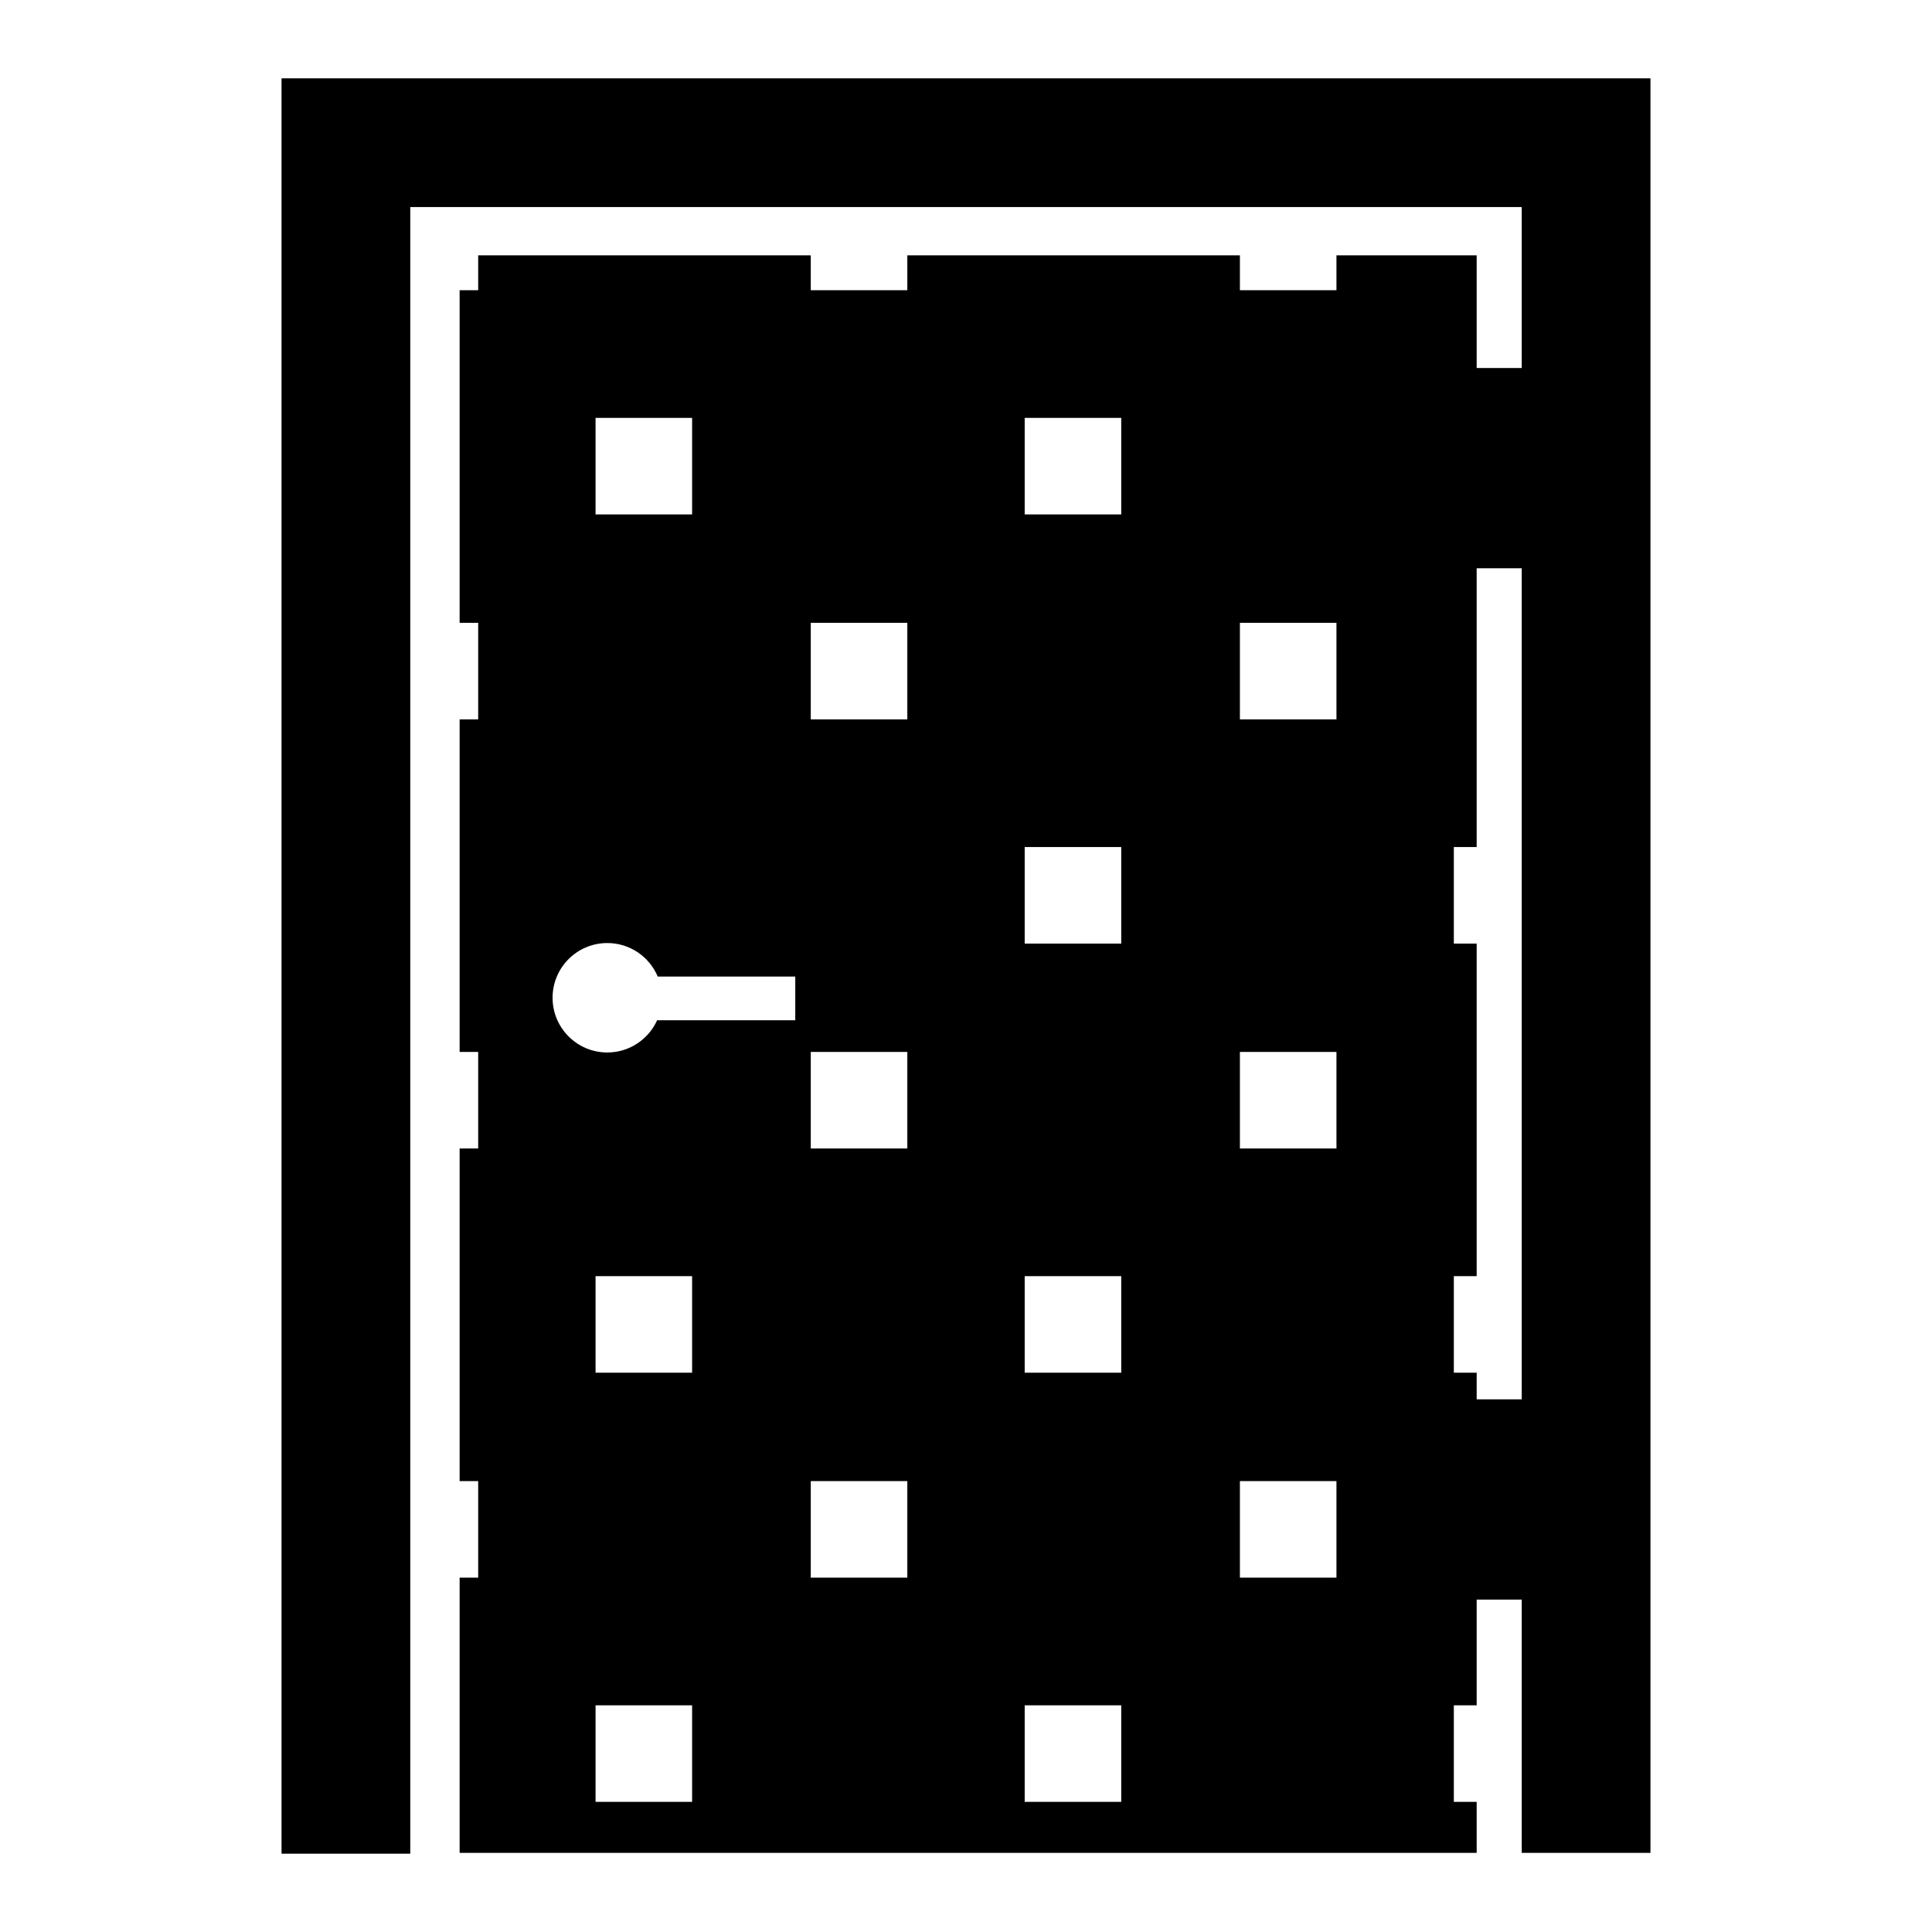 <?xml version="1.0" encoding="iso-8859-1"?>
<!-- Generator: Adobe Illustrator 16.0.0, SVG Export Plug-In . SVG Version: 6.00 Build 0)  -->
<!DOCTYPE svg PUBLIC "-//W3C//DTD SVG 1.1//EN" "http://www.w3.org/Graphics/SVG/1.1/DTD/svg11.dtd">
<svg version="1.1" id="Layer_1" xmlns="http://www.w3.org/2000/svg" xmlns:xlink="http://www.w3.org/1999/xlink" x="0px" y="0px"
	 width="512px" height="512px" viewBox="0 0 512 512" style="enable-background:new 0 0 512 512;" xml:space="preserve">
<g>
	<path d="M74.609,20.75v470.5h34.118V54.868h294.548v42.656h-11.941V67.671h-37.16v9.241h-25.588v-9.241h-88.137v9.241h-25.587
		v-9.241h-88.139v9.241h-4.918v88.137h4.918v25.589h-4.918v88.137h4.918v25.588h-4.918v88.137h4.918v25.588h-4.918v72.937h269.529
		v-13.516h-6.055v-25.587h6.055v-28.006h11.941v67.108h34.115V20.75H74.609z M157.828,110.745h25.587v25.588h-25.587V110.745z
		 M183.415,477.508h-25.587v-25.587h25.587V477.508z M183.415,363.784h-25.587v-25.589h25.587V363.784z M210.754,270.375h-36.607
		c-2.275,5.032-7.328,8.542-13.208,8.542c-8.007,0-14.499-6.493-14.499-14.501s6.492-14.5,14.499-14.5
		c6.016,0,11.175,3.665,13.37,8.884h36.445V270.375z M240.449,418.087h-25.587v-25.588h25.587V418.087z M240.449,304.362h-25.587
		v-25.588h25.587V304.362z M240.449,190.638h-25.587v-25.589h25.587V190.638z M297.141,477.508h-25.588v-25.587h25.588V477.508z
		 M297.141,363.784h-25.588v-25.589h25.588V363.784z M297.141,250.06h-25.588v-25.59h25.588V250.06z M297.141,136.333h-25.588
		v-25.588h25.588V136.333z M354.174,418.087h-25.588v-25.588h25.588V418.087z M354.174,304.362h-25.588v-25.588h25.588V304.362z
		 M354.174,190.638h-25.588v-25.589h25.588V190.638z M403.275,370.843h-11.941v-7.059h-6.055v-25.589h6.055V250.06h-6.055v-25.59
		h6.055v-73.873h11.941V370.843z"/>
</g>
</svg>
